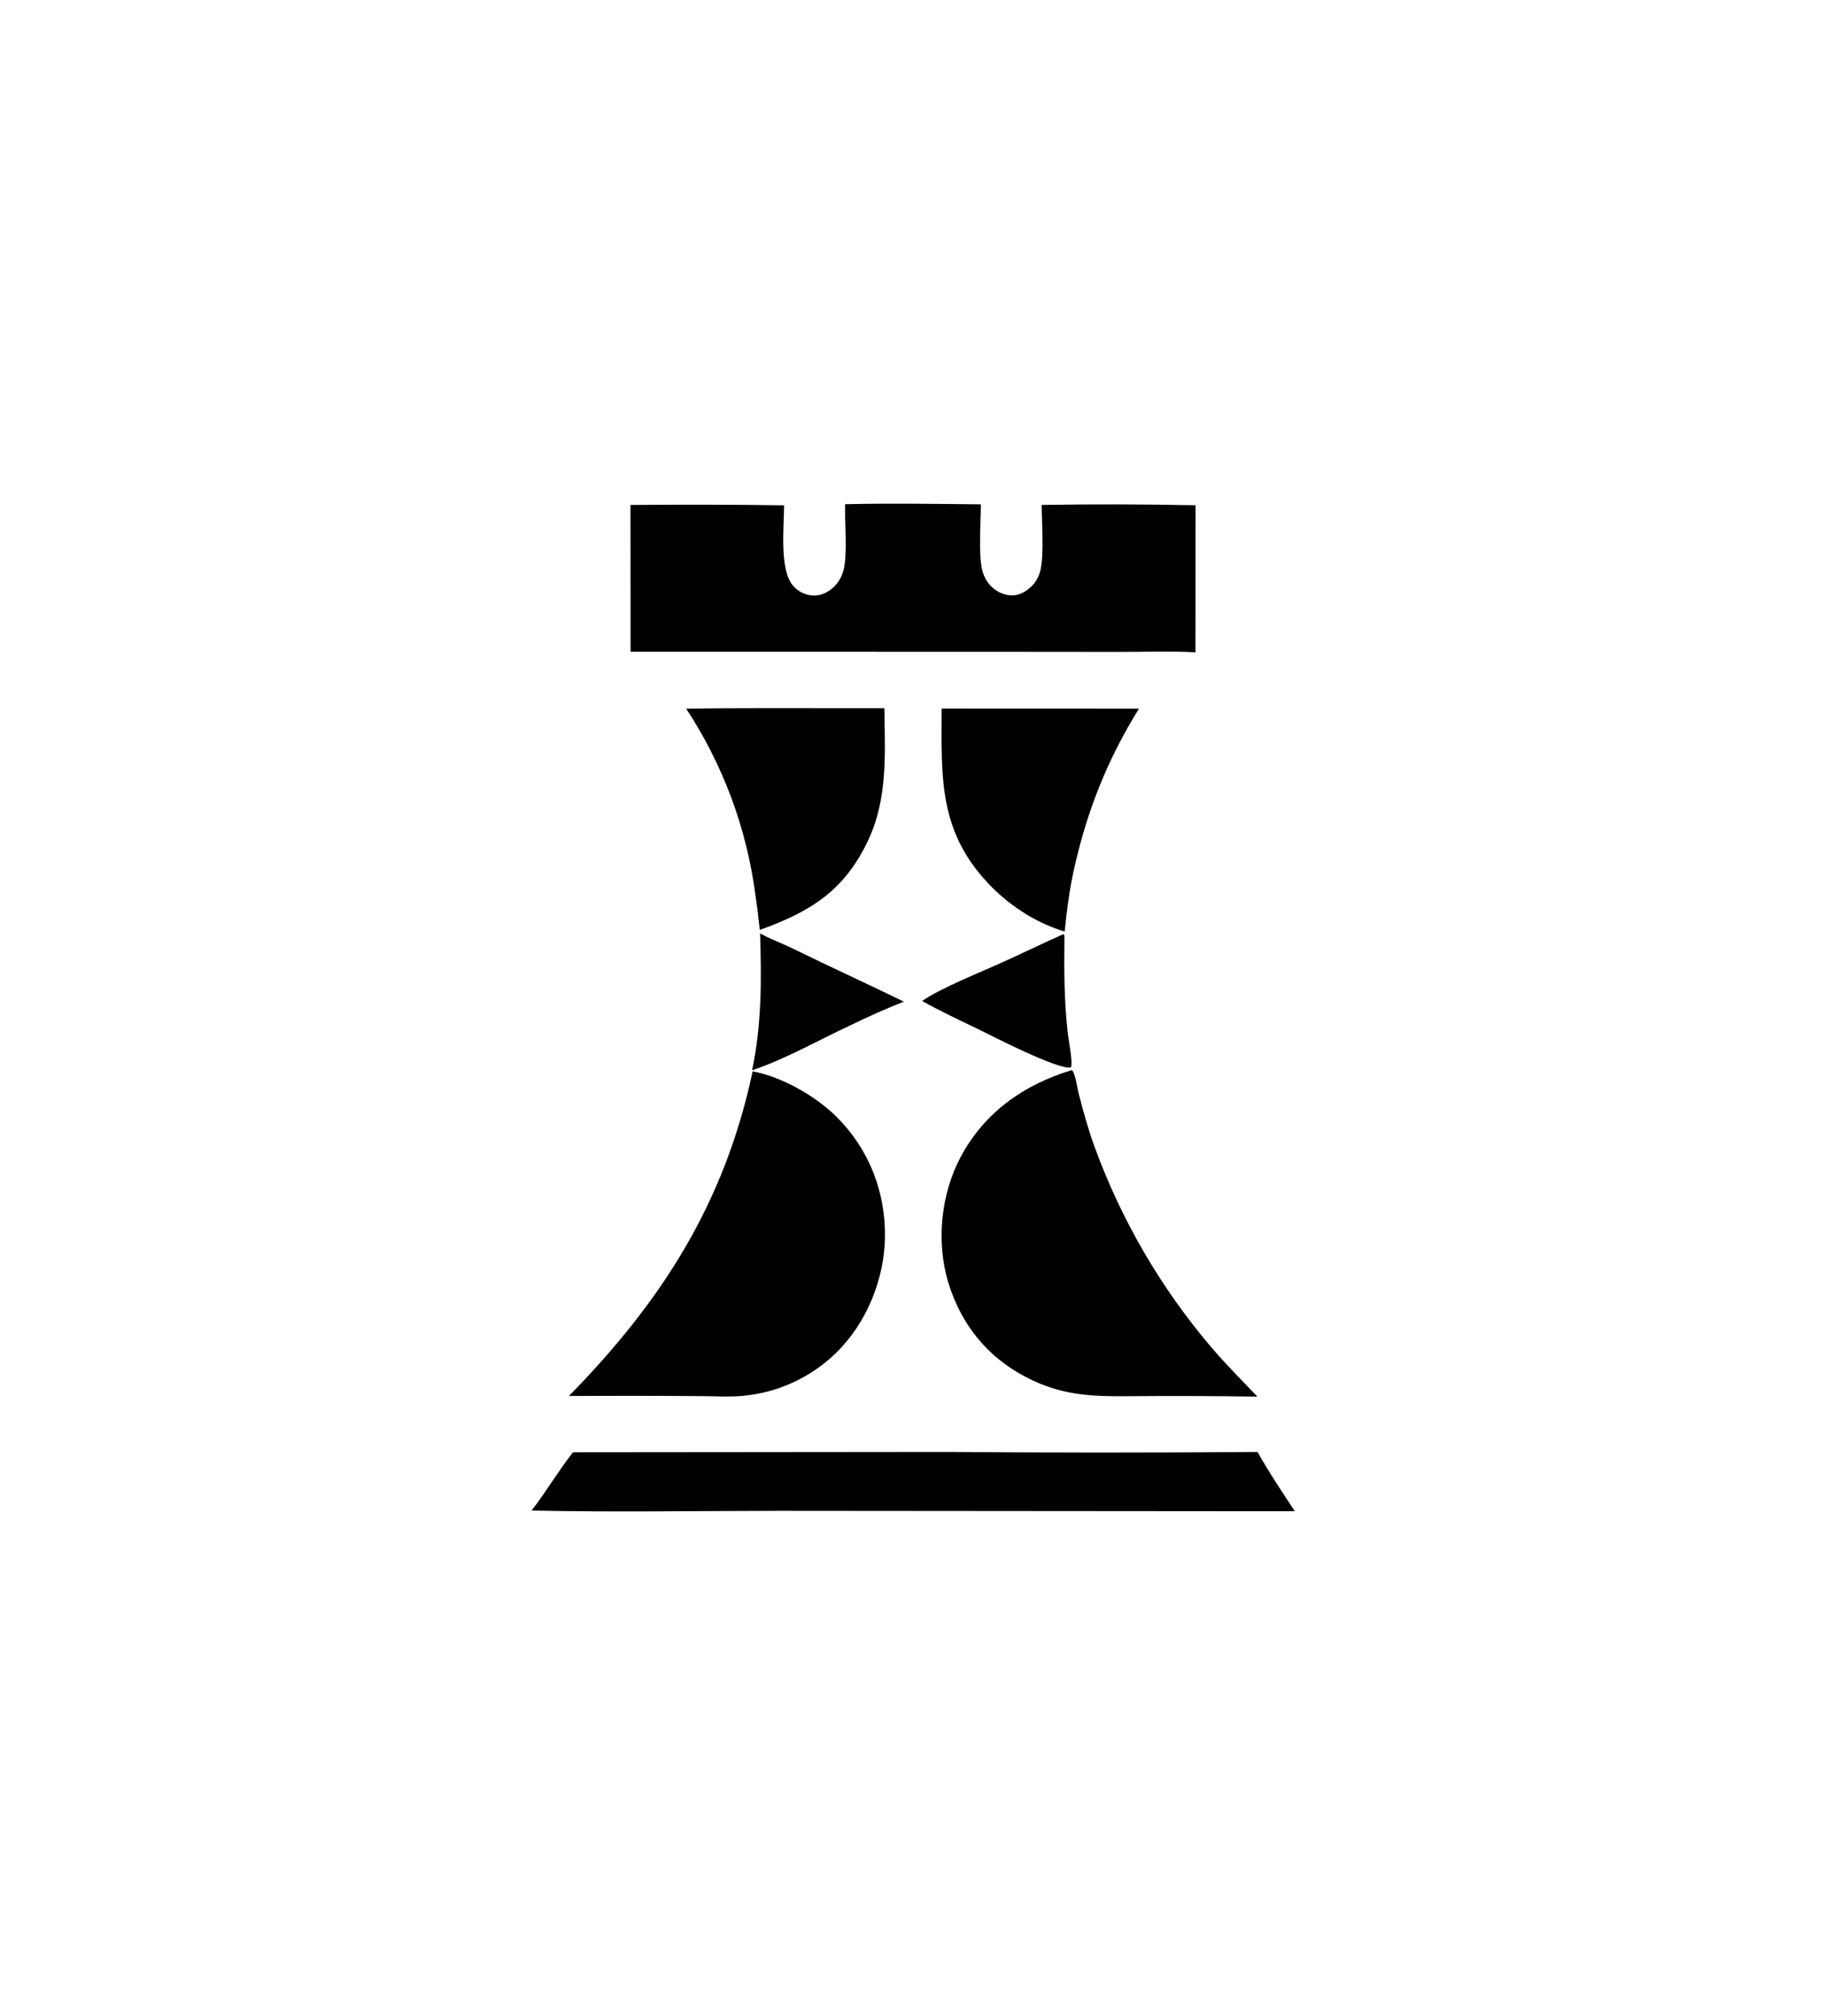 <svg width="308" height="340" viewBox="0 0 308 340" fill="none" xmlns="http://www.w3.org/2000/svg">
<path d="M132.255 85.229C132.255 88.804 131.413 96.118 133.79 98.813C134.642 99.794 135.857 100.386 137.154 100.452C138.475 100.508 139.682 99.897 140.632 99.01C141.451 98.245 142.003 97.24 142.282 96.159C142.992 93.422 142.45 88.119 142.553 85.042C150.165 84.87 157.829 84.989 165.444 85.067C165.43 87.949 165.057 93.267 165.613 95.877C165.827 96.88 166.24 97.823 166.911 98.605C167.826 99.672 169.183 100.377 170.596 100.425C171.905 100.469 173.082 99.771 174.001 98.882C174.722 98.185 175.197 97.305 175.458 96.341C176.135 93.833 175.72 87.984 175.704 85.164C184.355 85.027 193.007 85.045 201.657 85.218L201.642 110.018C197.456 109.803 193.193 109.958 188.998 109.954L165.679 109.932L106.365 109.93L106.347 85.173C114.983 85.088 123.619 85.107 132.255 85.229Z" fill="currentColor"/>
<path d="M115.747 119.534C124.931 119.375 134.133 119.461 143.319 119.448L149.169 119.448C149.259 127.134 149.783 134.633 146.413 141.781C142.426 150.236 136.665 153.804 128.153 156.844C127.955 154.866 127.709 152.892 127.416 150.925C125.946 139.715 121.957 128.983 115.747 119.534Z" fill="currentColor"/>
<path d="M179.583 157.11C175.077 155.8 170.714 153.036 167.407 149.736C158.253 140.598 158.803 131.401 158.83 119.505L192.112 119.53C186.84 128.014 183.391 136.654 181.209 146.39C180.402 149.925 179.952 153.509 179.583 157.11Z" fill="currentColor"/>
<path d="M126.86 180.522C128.488 172.775 128.454 165.299 128.209 157.432C129.992 158.425 131.988 159.137 133.828 160.039C140.014 163.071 146.275 165.936 152.469 168.946C149.414 170.134 146.455 171.474 143.507 172.905C138.044 175.446 132.562 178.602 126.86 180.522Z" fill="currentColor"/>
<path d="M155.543 168.837C158.321 166.844 165.006 164.131 168.409 162.61C172.079 160.971 175.691 159.205 179.36 157.56L179.545 157.798C179.488 163.745 179.457 168.24 180.105 174.253C180.22 175.316 180.997 179.232 180.645 180.037C178.452 180.496 167.254 174.687 164.562 173.37C161.527 171.928 158.475 170.48 155.543 168.837Z" fill="currentColor"/>
<path d="M190.144 235.491C183.77 235.54 178.911 235.305 173.107 232.299C166.57 228.913 162.146 223.436 159.986 216.428C157.874 209.575 158.674 201.459 162.044 195.134C166.059 187.603 172.725 182.922 180.77 180.501C180.867 180.549 180.977 180.68 181.018 180.772C181.516 181.862 181.686 183.479 181.996 184.661C182.758 187.574 183.562 190.507 184.593 193.337C189.106 205.749 195.804 217.253 204.37 227.305C206.826 230.18 209.485 232.824 212.085 235.561C204.772 235.453 197.458 235.429 190.144 235.491Z" fill="currentColor"/>
<path d="M95.966 235.457C111.698 219.401 122.215 202.908 126.95 180.703C131.855 181.594 137.66 184.906 141.173 188.435C146.572 193.859 149.354 200.965 149.27 208.588C149.191 215.777 146.155 223.208 140.973 228.239C136.661 232.418 131.032 234.969 125.047 235.455C123.035 235.622 120.978 235.518 118.961 235.481C111.296 235.42 103.631 235.412 95.966 235.457Z" fill="currentColor"/>
<path d="M89.664 254.78C92.119 251.612 94.159 248.12 96.647 244.952L159.87 244.893C177.286 245.031 194.702 245.032 212.118 244.897C214.043 248.337 216.22 251.593 218.392 254.879C216.256 254.907 214.117 254.891 211.981 254.894L131.398 254.829C117.505 254.836 103.553 255.081 89.664 254.78Z" fill="currentColor"/>
</svg>
